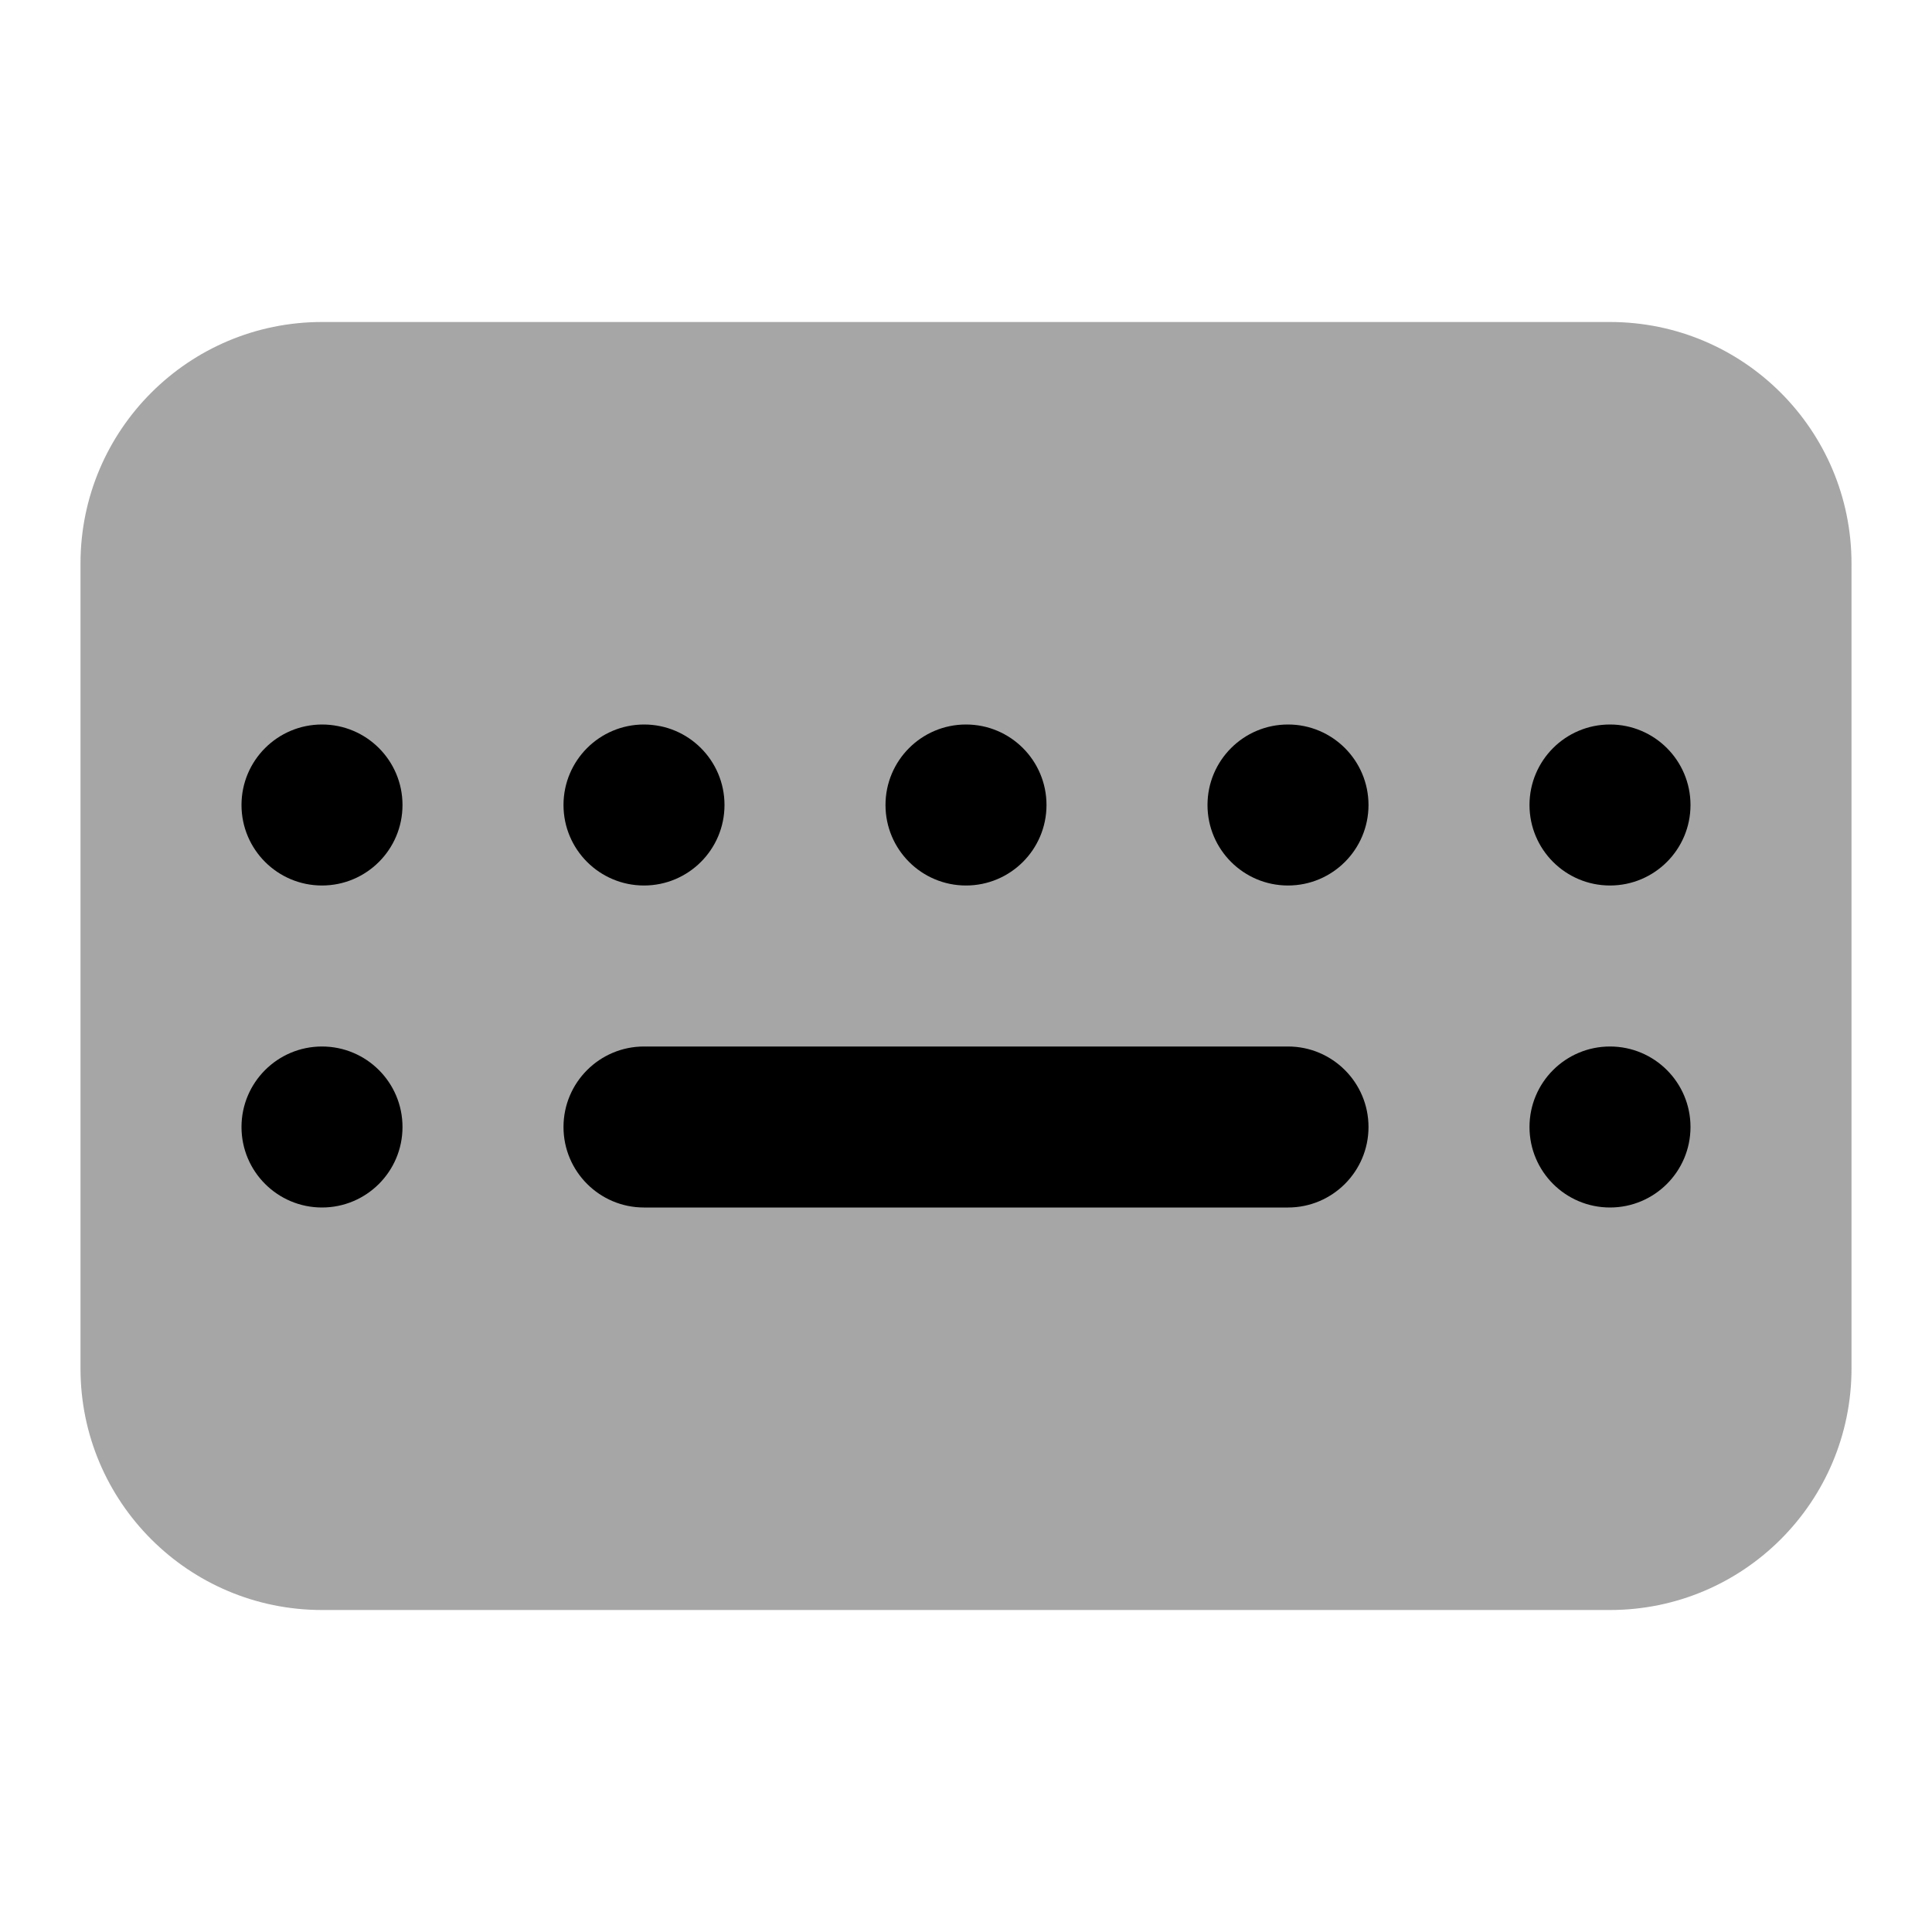 <?xml version="1.0" encoding="iso-8859-1"?>
<!-- Generator: Adobe Illustrator 24.3.0, SVG Export Plug-In . SVG Version: 6.00 Build 0)  -->
<svg version="1.1" id="Layer_1" xmlns="http://www.w3.org/2000/svg" xmlns:xlink="http://www.w3.org/1999/xlink" x="0px" y="0px"
	 viewBox="0 0 24 24" style="enable-background:new 0 0 24 24;" xml:space="preserve">
<g style="opacity:0.35;">
	<g>
		<path d="M20,4H4C2.343,4,1,5.343,1,7v10c0,1.657,1.343,3,3,3h16c1.657,0,3-1.343,3-3V7C23,5.343,21.657,4,20,4z"/>
	</g>
</g>
<circle cx="16" cy="10" r="1"/>
<circle cx="20" cy="10" r="1"/>
<circle cx="12" cy="10" r="1"/>
<circle cx="8" cy="10" r="1"/>
<circle cx="4" cy="10" r="1"/>
<circle cx="20" cy="14" r="1"/>
<circle cx="4" cy="14" r="1"/>
<path d="M16,13c-0.186,0-7.814,0-8,0c-0.552,0-1,0.448-1,1c0,0.552,0.448,1,1,1c0.186,0,7.814,0,8,0c0.552,0,1-0.448,1-1
	C17,13.448,16.552,13,16,13z"/>
</svg>